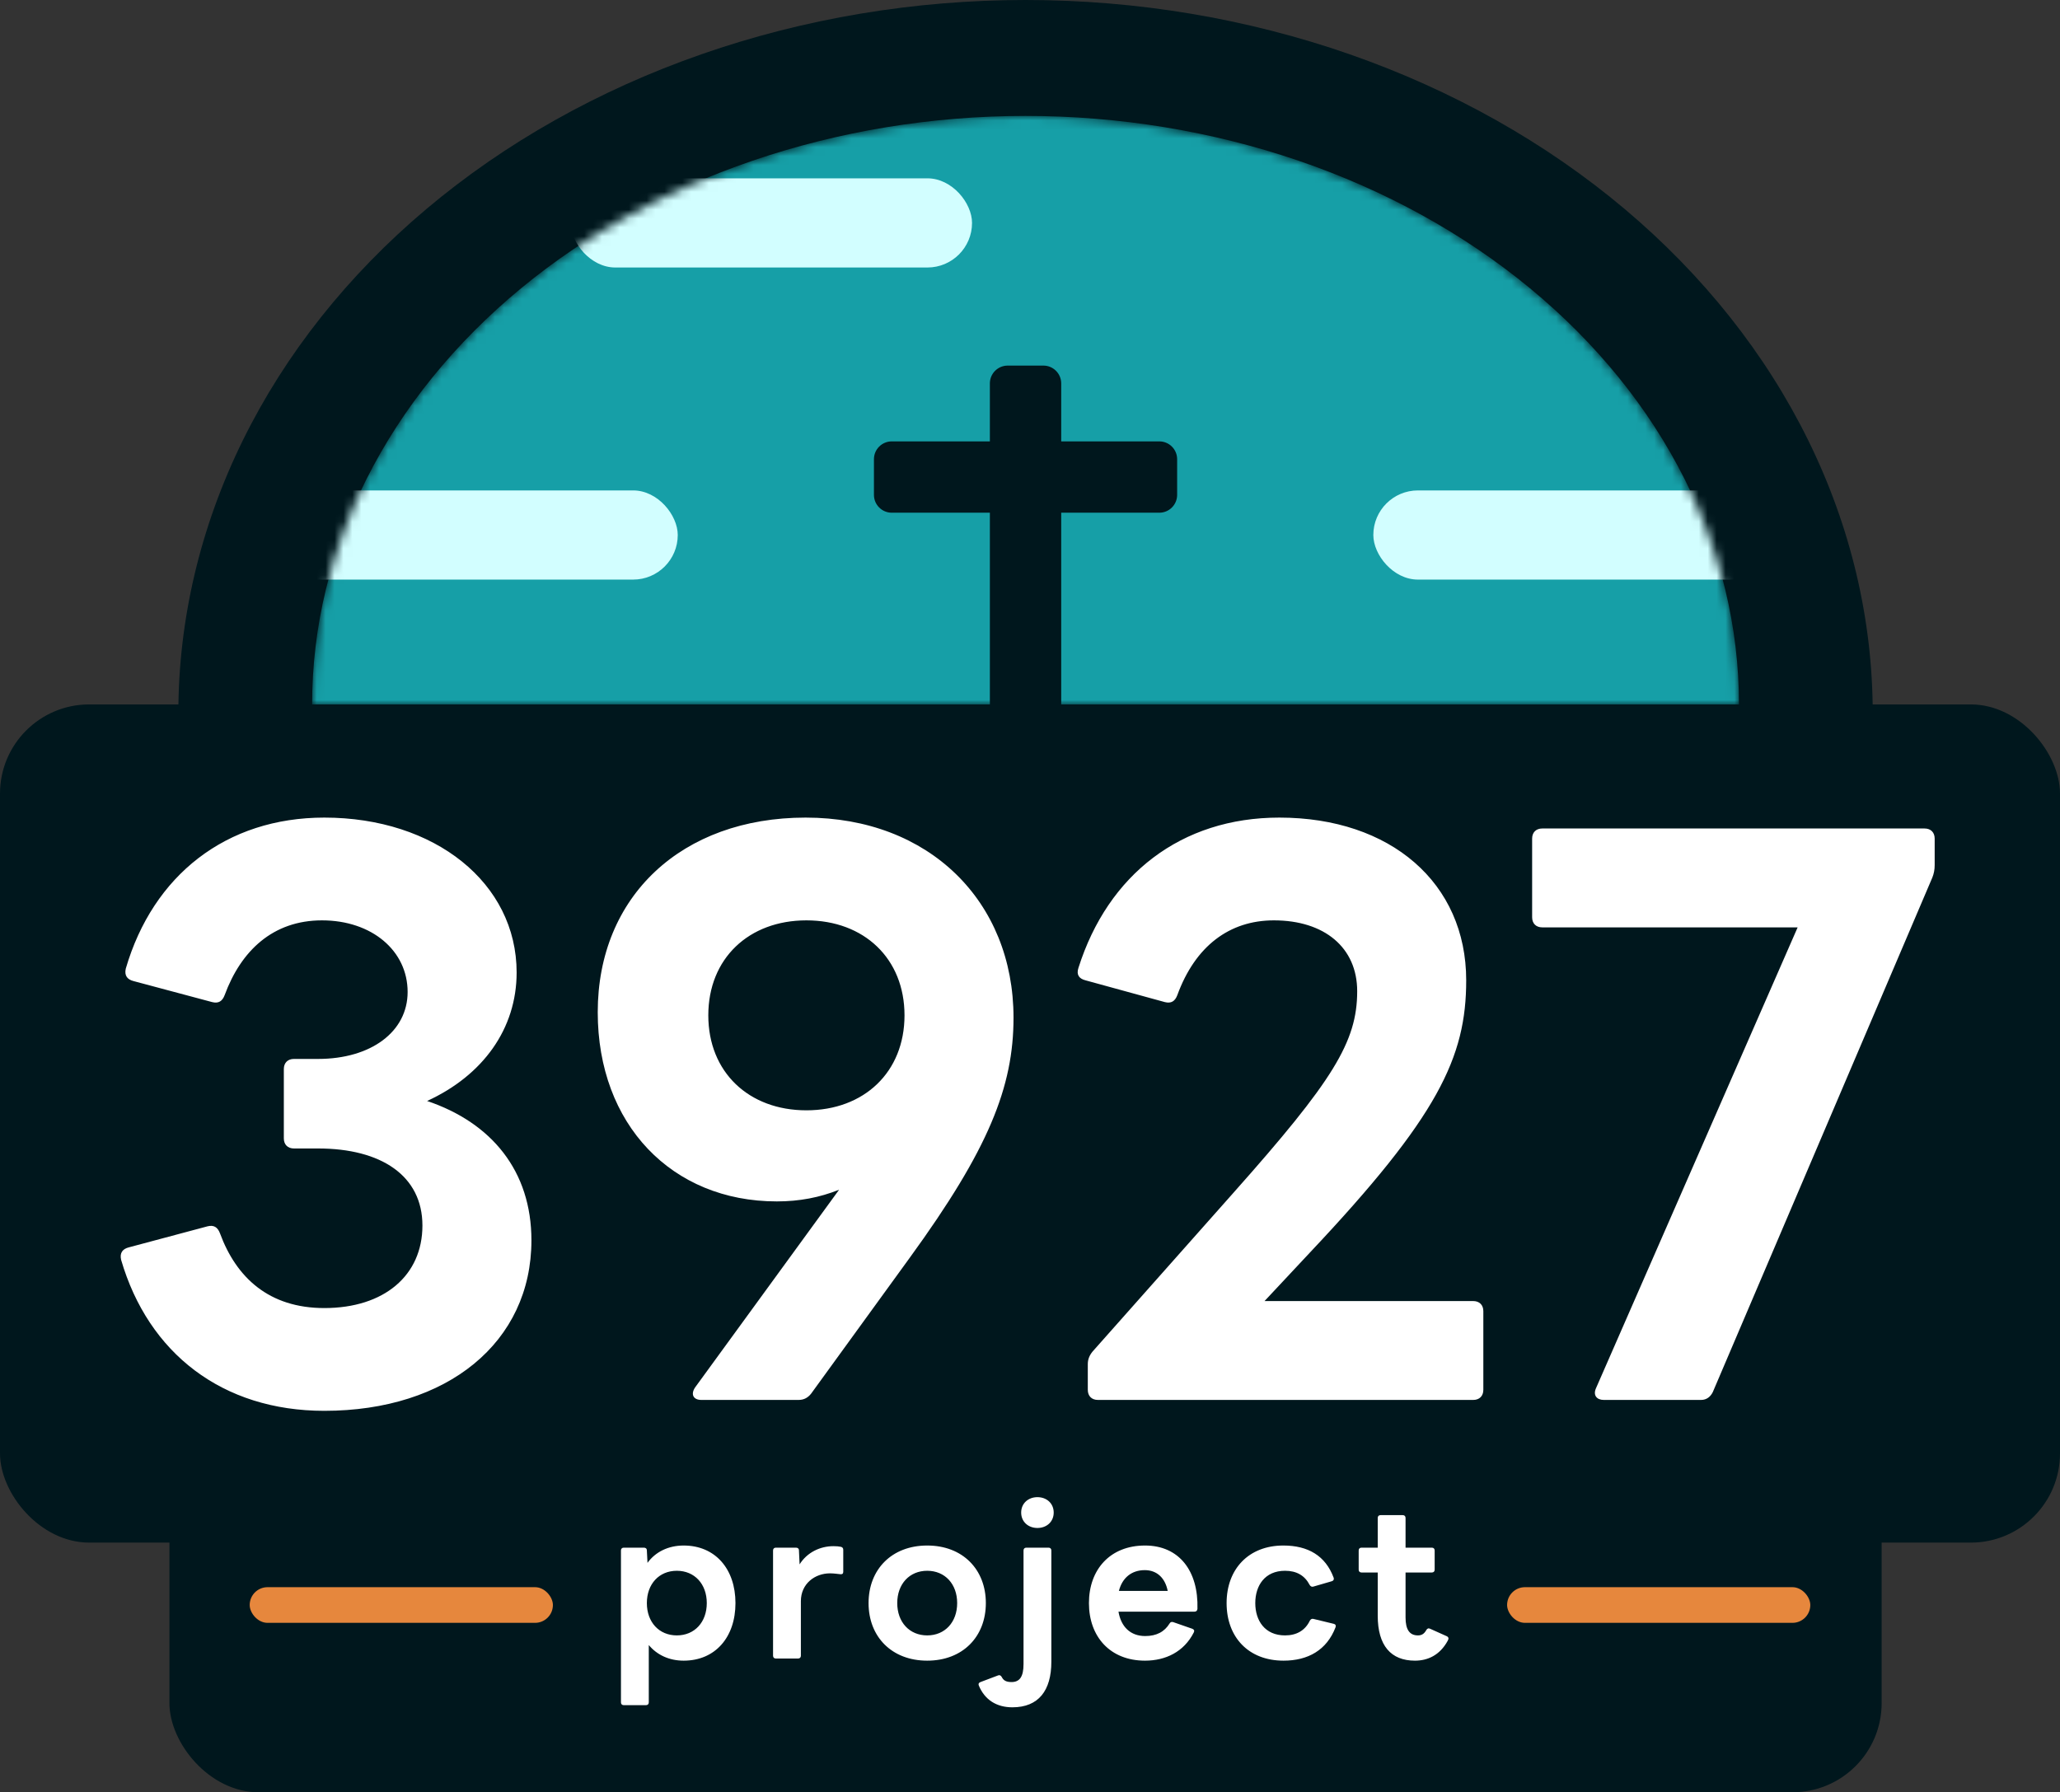 <svg width="231" height="201" viewBox="0 0 231 201" fill="none" xmlns="http://www.w3.org/2000/svg">
<rect x="0" y="0" width="231" height="201" fill="#333333" stroke="none"/>
<rect y="79" width="231" height="94" rx="10" fill="#00171D"/>
<rect x="19" y="157" width="192" height="44" rx="10" fill="#00171D"/>
<path d="M36.368 158.222C24.93 158.222 16.636 151.761 13.58 141.284C13.405 140.498 13.754 140.062 14.453 139.887L23.271 137.53C23.97 137.355 24.406 137.617 24.668 138.316C26.502 143.292 30.169 146.697 36.368 146.697C43.091 146.697 47.369 143.03 47.369 137.442C47.369 131.855 42.741 128.799 35.669 128.799H32.963C32.264 128.799 31.828 128.362 31.828 127.664V119.893C31.828 119.195 32.264 118.758 32.963 118.758H35.669C41.606 118.758 45.71 115.702 45.71 111.249C45.71 106.622 41.694 103.217 36.106 103.217C30.605 103.217 27.026 106.622 25.192 111.599C24.93 112.297 24.494 112.559 23.795 112.384L14.977 110.027C14.278 109.852 13.929 109.416 14.104 108.63C17.159 98.153 25.367 91.692 36.368 91.692C48.766 91.692 57.933 99.026 57.933 109.067C57.933 115.353 54.179 120.592 47.893 123.473C55.139 125.918 59.592 131.331 59.592 139.101C59.592 150.539 50.163 158.222 36.368 158.222ZM89.554 157H78.64C77.767 157 77.418 156.389 77.942 155.603L94.094 133.426C91.911 134.299 89.641 134.736 87.109 134.736C75.323 134.736 67.028 126.092 67.028 113.519C67.028 100.51 76.457 91.692 90.34 91.692C104.222 91.692 113.652 101.121 113.652 114.131C113.652 121.901 110.858 128.886 102.039 141.022L90.951 156.302C90.602 156.738 90.165 157 89.554 157ZM90.427 124.521C96.888 124.521 101.428 120.242 101.428 113.869C101.428 107.495 96.888 103.217 90.427 103.217C83.966 103.217 79.426 107.495 79.426 113.869C79.426 120.242 83.966 124.521 90.427 124.521ZM165.2 157H123.116C122.418 157 121.981 156.563 121.981 155.865V152.984C121.981 152.46 122.156 152.023 122.505 151.587L138.308 133.775C149.484 121.203 152.19 116.837 152.19 111.162C152.19 106.273 148.523 103.217 142.848 103.217C137.871 103.217 134.03 106.098 132.022 111.599C131.76 112.297 131.323 112.559 130.625 112.384L121.719 109.94C121.021 109.765 120.671 109.329 120.933 108.543C124.251 98.066 132.458 91.692 143.459 91.692C155.945 91.692 164.414 99.026 164.414 109.94C164.414 118.583 161.271 125.219 146.864 140.498L141.8 145.912H165.2C165.898 145.912 166.335 146.348 166.335 147.047V155.865C166.335 156.563 165.898 157 165.2 157ZM190.754 157H179.84C179.054 157 178.617 156.476 178.967 155.69L201.58 104.003H172.942C172.244 104.003 171.807 103.566 171.807 102.868V94.049C171.807 93.351 172.244 92.914 172.942 92.914H215.812C216.51 92.914 216.947 93.351 216.947 94.049V97.018C216.947 97.542 216.859 97.978 216.685 98.415L192.063 156.127C191.801 156.651 191.365 157 190.754 157Z" fill="white"/>
<path d="M72.44 191.232H69.944C69.752 191.232 69.632 191.112 69.632 190.92V173.88C69.632 173.688 69.752 173.568 69.944 173.568H72.2C72.392 173.568 72.536 173.664 72.536 173.88L72.608 175.272C73.496 174.048 74.936 173.328 76.664 173.328C80.216 173.328 82.472 175.968 82.472 179.784C82.472 183.6 80.216 186.24 76.664 186.24C75.032 186.24 73.664 185.592 72.752 184.488V190.92C72.752 191.112 72.632 191.232 72.44 191.232ZM75.896 183.408C77.888 183.408 79.256 181.92 79.256 179.784C79.256 177.648 77.888 176.16 75.896 176.16C73.904 176.16 72.536 177.648 72.536 179.784C72.536 181.92 73.904 183.408 75.896 183.408ZM89.495 186H86.999C86.807 186 86.687 185.88 86.687 185.688V173.88C86.687 173.688 86.807 173.568 86.999 173.568H89.255C89.447 173.568 89.591 173.664 89.591 173.88L89.663 175.44C90.503 174.096 91.967 173.4 93.455 173.4C93.815 173.4 94.055 173.424 94.295 173.472C94.487 173.52 94.559 173.64 94.559 173.808V176.28C94.559 176.496 94.439 176.568 94.223 176.544C93.911 176.52 93.551 176.448 93.071 176.448C91.391 176.448 89.807 177.6 89.807 179.568V185.688C89.807 185.88 89.687 186 89.495 186ZM103.973 186.24C99.989 186.24 97.397 183.552 97.397 179.784C97.397 176.016 99.989 173.328 103.973 173.328C107.957 173.328 110.549 176.016 110.549 179.784C110.549 183.552 107.957 186.24 103.973 186.24ZM103.973 183.408C105.965 183.408 107.333 181.92 107.333 179.784C107.333 177.648 105.965 176.16 103.973 176.16C101.981 176.16 100.613 177.648 100.613 179.784C100.613 181.92 101.981 183.408 103.973 183.408ZM116.334 171.36C115.302 171.36 114.51 170.664 114.51 169.632C114.51 168.6 115.302 167.904 116.334 167.904C117.366 167.904 118.158 168.6 118.158 169.632C118.158 170.664 117.366 171.36 116.334 171.36ZM113.526 191.472C111.774 191.472 110.43 190.656 109.758 189.024C109.686 188.832 109.758 188.712 109.95 188.64L111.918 187.896C112.086 187.824 112.23 187.896 112.326 188.064C112.518 188.448 112.806 188.64 113.43 188.64C114.342 188.64 114.774 188.04 114.774 186.624V173.88C114.774 173.688 114.894 173.568 115.086 173.568H117.582C117.774 173.568 117.894 173.688 117.894 173.88V186.36C117.894 189.6 116.454 191.472 113.526 191.472ZM128.397 186.24C124.485 186.24 122.109 183.552 122.109 179.784C122.109 176.016 124.485 173.328 128.397 173.328C132.213 173.328 134.397 176.16 134.277 180.432C134.253 180.648 134.133 180.744 133.941 180.744H125.421C125.709 182.448 126.765 183.48 128.421 183.48C129.693 183.48 130.581 183 131.157 182.064C131.253 181.896 131.397 181.872 131.565 181.92L133.701 182.664C133.893 182.736 133.965 182.88 133.869 183.072C132.765 185.256 130.701 186.24 128.397 186.24ZM125.469 178.416H130.941C130.653 176.952 129.717 176.088 128.373 176.088C126.909 176.088 125.853 176.928 125.469 178.416ZM143.93 186.24C139.994 186.24 137.546 183.6 137.546 179.784C137.546 175.968 140.018 173.328 143.906 173.328C146.69 173.328 148.634 174.48 149.546 176.928C149.618 177.12 149.522 177.288 149.33 177.336L147.266 177.936C147.098 177.984 146.954 177.912 146.858 177.744C146.306 176.688 145.394 176.16 144.098 176.16C141.842 176.16 140.762 177.816 140.762 179.784C140.762 181.752 141.842 183.408 144.098 183.408C145.394 183.408 146.354 182.856 146.882 181.752C146.978 181.584 147.122 181.512 147.29 181.56L149.57 182.112C149.762 182.16 149.834 182.304 149.762 182.496C148.778 185.064 146.666 186.24 143.93 186.24ZM158.669 186.24C155.981 186.24 154.493 184.56 154.493 181.2V176.352H152.669C152.477 176.352 152.357 176.232 152.357 176.04V173.88C152.357 173.688 152.477 173.568 152.669 173.568H154.493V170.232C154.493 170.04 154.613 169.92 154.805 169.92H157.301C157.493 169.92 157.613 170.04 157.613 170.232V173.568H160.565C160.757 173.568 160.877 173.688 160.877 173.88V176.04C160.877 176.232 160.757 176.352 160.565 176.352H157.613V181.392C157.613 182.736 158.045 183.408 159.005 183.408C159.413 183.408 159.701 183.24 159.941 182.808C160.037 182.64 160.181 182.568 160.373 182.664L162.245 183.504C162.437 183.6 162.485 183.768 162.341 184.008C161.453 185.64 160.085 186.24 158.669 186.24Z" fill="white"/>
<rect x="28" y="178" width="34" height="4" rx="2" fill="#E6873D"/>
<rect x="169" y="178" width="34" height="4" rx="2" fill="#E6873D"/>
<path d="M210 80C210 69.494 207.543 59.091 202.769 49.385C197.994 39.679 190.997 30.86 182.175 23.431C173.354 16.003 162.881 10.11 151.355 6.09C139.829 2.069 127.476 -4.59221e-07 115 0C102.524 4.59221e-07 90.171 2.069 78.645 6.09C67.119 10.11 56.646 16.003 47.825 23.431C39.003 30.86 32.006 39.679 27.231 49.385C22.457 59.091 20 69.494 20 80L115 80H210Z" fill="#00171D"/>
<mask id="mask0_17_31" style="mask-type:alpha" maskUnits="userSpaceOnUse" x="35" y="13" width="160" height="66">
<path d="M195 79C195 70.333 192.931 61.75 188.91 53.743C184.89 45.735 178.997 38.46 171.569 32.331C164.14 26.202 155.321 21.341 145.615 18.024C135.909 14.707 125.506 13 115 13C104.494 13 94.091 14.707 84.385 18.024C74.679 21.341 65.86 26.202 58.431 32.331C51.003 38.46 45.11 45.735 41.09 53.743C37.069 61.75 35 70.333 35 79L115 79H195Z" fill="#169FA7"/>
</mask>
<g mask="url(#mask0_17_31)">
<path d="M195 79C195 70.333 192.931 61.75 188.91 53.743C184.89 45.735 178.997 38.46 171.569 32.331C164.14 26.202 155.321 21.341 145.615 18.024C135.909 14.707 125.506 13 115 13C104.494 13 94.091 14.707 84.385 18.024C74.679 21.341 65.86 26.202 58.431 32.331C51.003 38.46 45.11 45.735 41.09 53.743C37.069 61.75 35 70.333 35 79L115 79H195Z" fill="#169FA7"/>
<rect x="31" y="55" width="45" height="10" rx="5" fill="#D2FEFF"/>
<rect x="64" y="20" width="45" height="10" rx="5" fill="#D2FEFF"/>
<rect x="154" y="55" width="45" height="10" rx="5" fill="#D2FEFF"/>
</g>
<path d="M111 43C111 41.895 111.895 41 113 41H117C118.105 41 119 41.895 119 43V79.5C119 80.605 118.105 81.5 117 81.5H113C111.895 81.5 111 80.605 111 79.5V43Z" fill="#00171D"/>
<path d="M130 49.5C131.105 49.5 132 50.395 132 51.5V55.5C132 56.605 131.105 57.5 130 57.5L100 57.5C98.895 57.5 98 56.605 98 55.5L98 51.5C98 50.395 98.895 49.5 100 49.5L130 49.5Z" fill="#00171D"/>
</svg>
